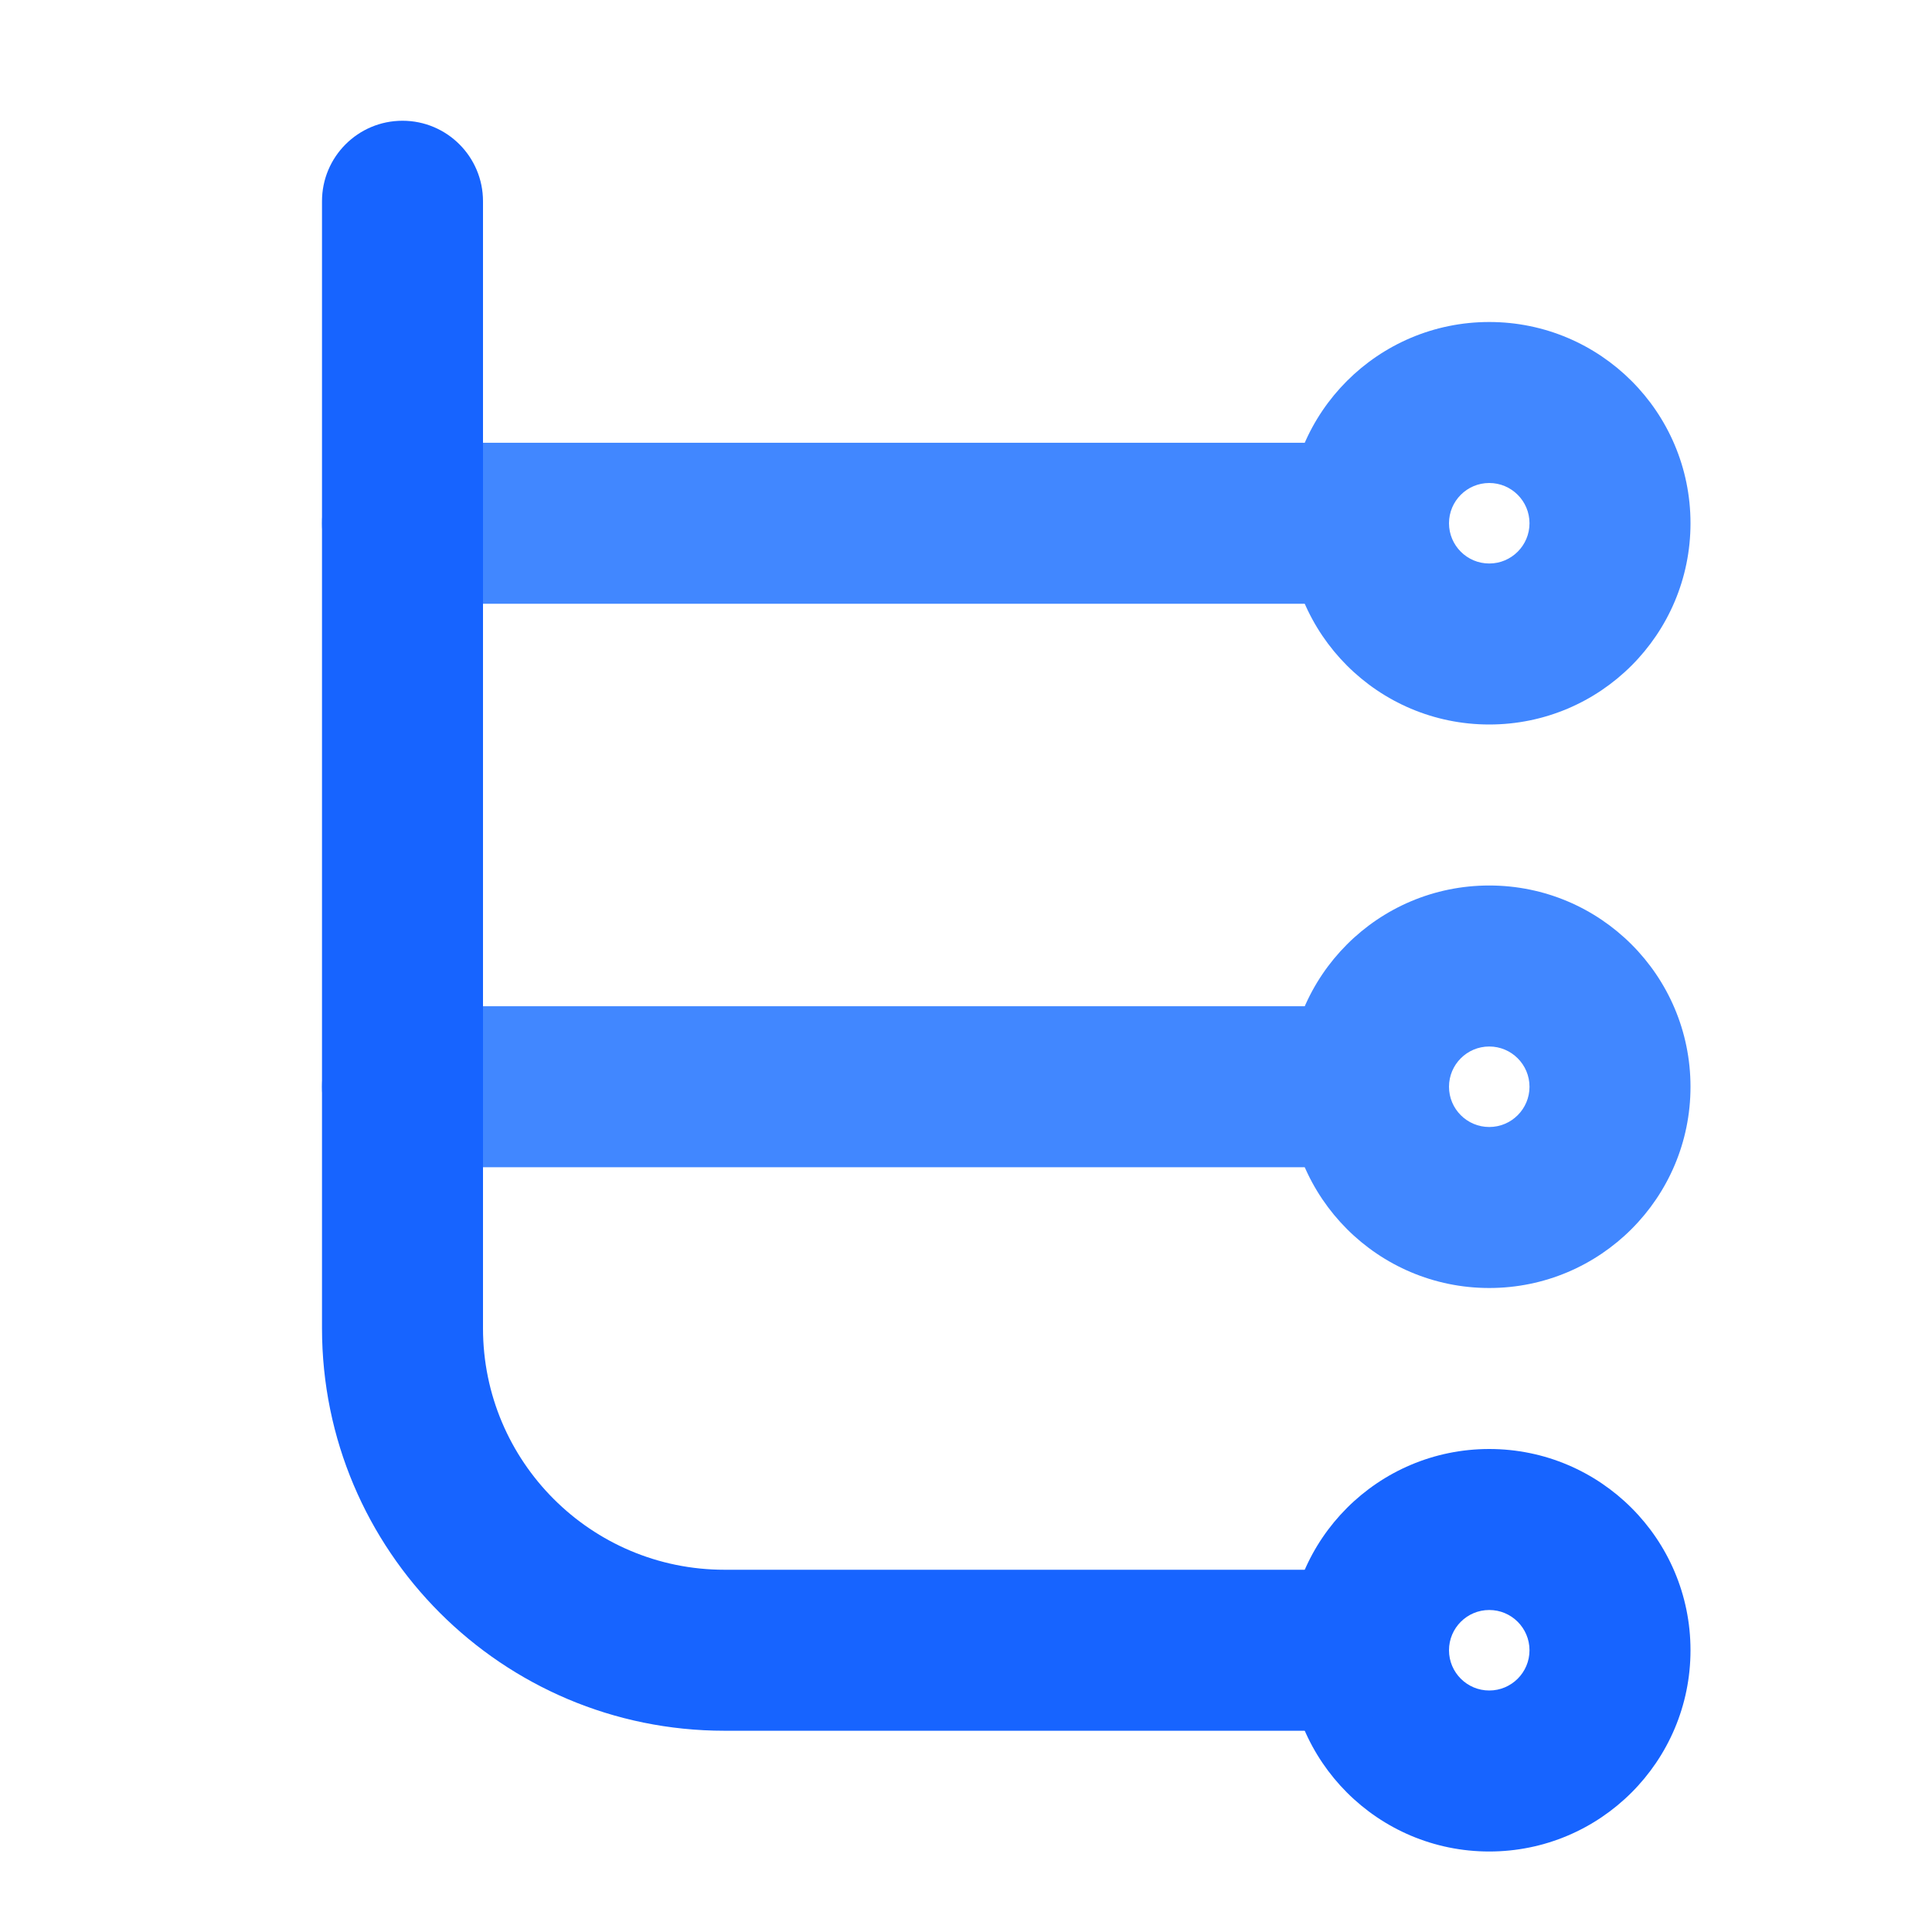 <svg xmlns="http://www.w3.org/2000/svg" xmlns:xlink="http://www.w3.org/1999/xlink" width="48" height="48" viewBox="0 0 48 48" fill="none">
<path d="M37 18C39.761 18 42 15.761 42 13C42 10.239 39.761 8 37 8C34.239 8 32 10.239 32 13C32 15.761 34.239 18 37 18ZM37 12C37.552 12 38 12.448 38 13C38 13.552 37.552 14 37 14C36.448 14 36 13.552 36 13C36 12.448 36.448 12 37 12Z" fill-rule="evenodd"  fill="#4187FF" >
</path>
<path d="M37 32C39.761 32 42 29.761 42 27C42 24.239 39.761 22 37 22C34.239 22 32 24.239 32 27C32 29.761 34.239 32 37 32ZM37 26C37.552 26 38 26.448 38 27C38 27.552 37.552 28 37 28C36.448 28 36 27.552 36 27C36 26.448 36.448 26 37 26Z" fill-rule="evenodd"  fill="#4187FF" >
</path>
<path d="M8 27C8 28.105 8.895 29 10 29L33.5 29C34.605 29 35.5 28.105 35.5 27C35.5 25.895 34.605 25 33.5 25L10 25C8.895 25 8 25.895 8 27Z" fill-rule="evenodd"  fill="#4187FF" >
</path>
<path d="M8 13C8 14.105 8.895 15 10 15L33 15C34.105 15 35 14.105 35 13C35 11.895 34.105 11 33 11L10 11C8.895 11 8 11.895 8 13Z" fill-rule="evenodd"  fill="#4187FF" >
</path>
<path d="M37 46C39.761 46 42 43.761 42 41C42 38.239 39.761 36 37 36C34.239 36 32 38.239 32 41C32 43.761 34.239 46 37 46ZM37 40C37.552 40 38 40.448 38 41C38 41.552 37.552 42 37 42C36.448 42 36 41.552 36 41C36 40.448 36.448 40 37 40Z" fill-rule="evenodd"  fill="#1764FF" >
</path>
<path d="M12 5C12 3.895 11.105 3 10 3C8.895 3 8 3.895 8 5L8 33C8 38.523 12.477 43 18 43L33 43C34.105 43 35 42.105 35 41C35 39.895 34.105 39 33 39L18 39C14.686 39 12 36.314 12 33L12 5Z" fill-rule="evenodd"  fill="#1764FF" >
</path>
</svg>
